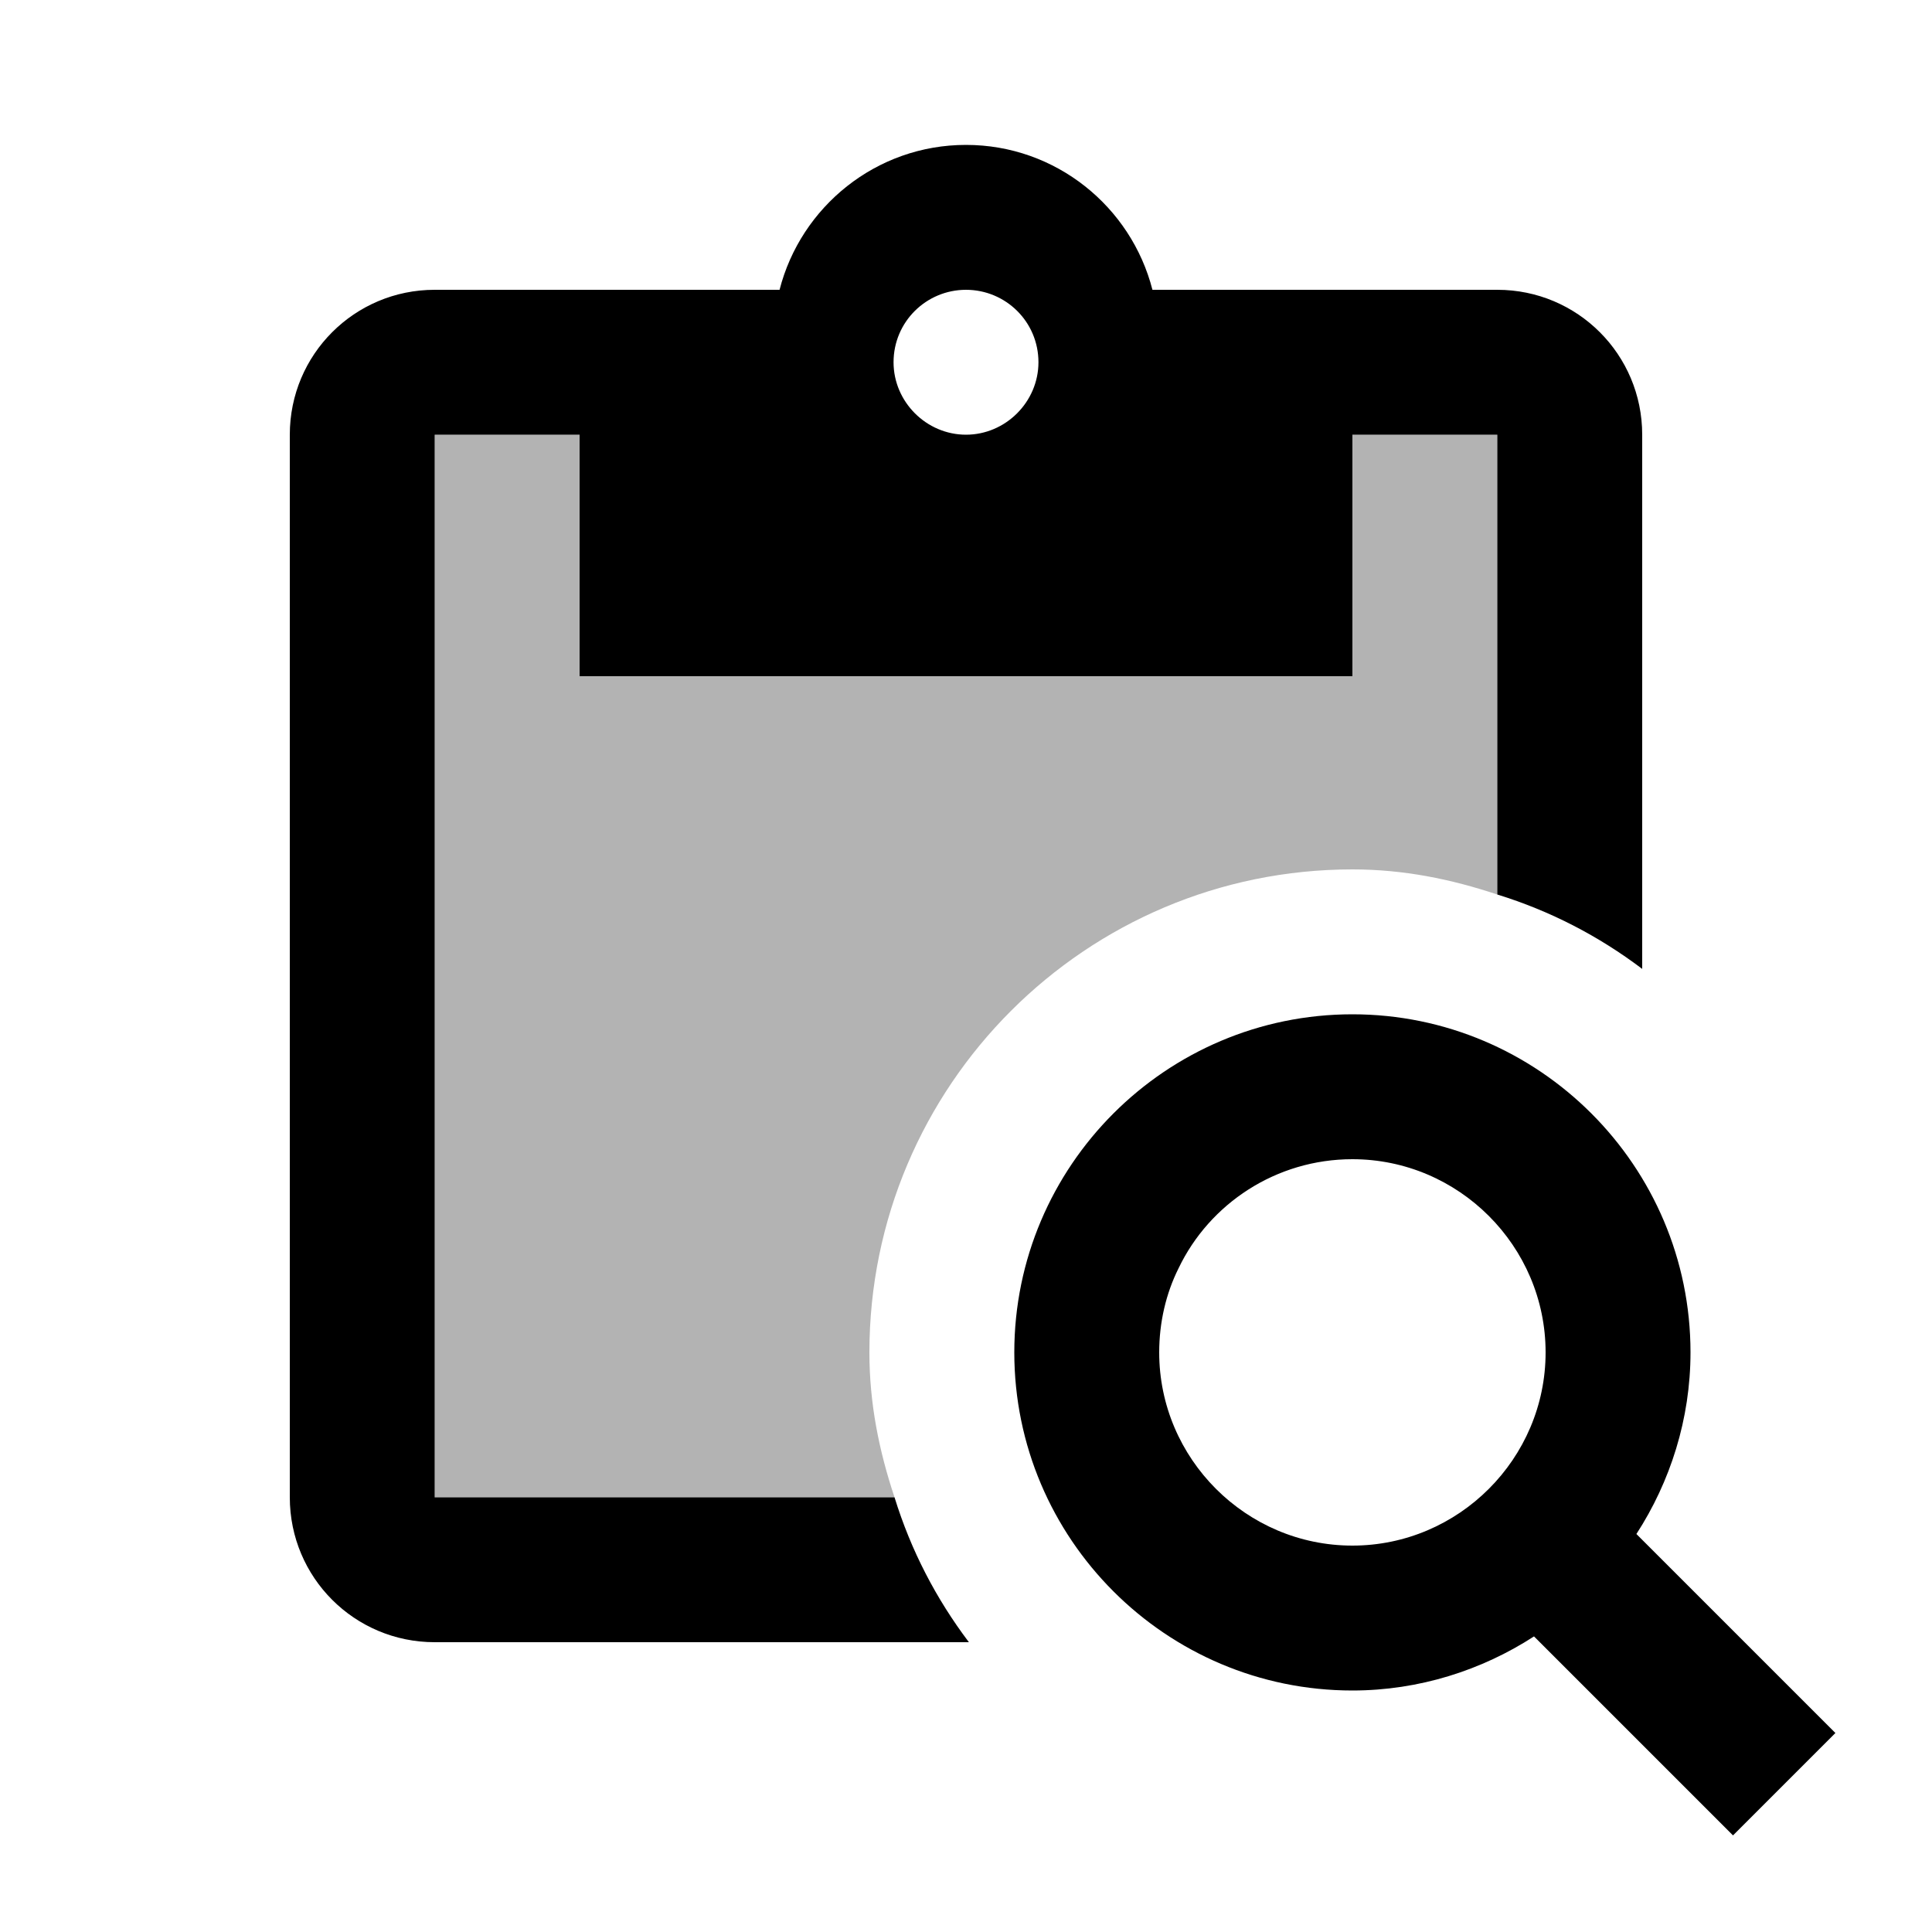 <svg xmlns="http://www.w3.org/2000/svg" enable-background="new 0 0 20 20" height="20" viewBox="0 0 20 20" width="20"><g><rect fill="none" height="20" width="20"/></g><g><g><path d="M16.94,15.88c0.35-0.54,0.56-1.19,0.56-1.88c0-1.93-1.57-3.5-3.5-3.5s-3.5,1.57-3.5,3.5s1.57,3.5,3.5,3.5 c0.69,0,1.34-0.21,1.88-0.56L17.94,19L19,17.94L16.94,15.88z M14,16c-1.1,0-2-0.9-2-2c0-0.31,0.07-0.61,0.2-0.87 C12.52,12.46,13.21,12,14,12c1.1,0,2,0.9,2,2S15.1,16,14,16z"/><path d="M9,14c0-2.76,2.24-5,5-5c0.53,0,1.02,0.1,1.5,0.26V4.5H14V7H6V4.5H4.5v11h4.76C9.1,15.02,9,14.53,9,14z" opacity=".3"/><path d="M9.26,15.5H4.5v-11H6V7h8V4.5h1.5v4.76c0.55,0.17,1.05,0.43,1.5,0.77V4.5C17,3.67,16.33,3,15.5,3h-3.57 c-0.22-0.86-1-1.5-1.93-1.5C9.07,1.5,8.29,2.14,8.07,3H4.5C3.67,3,3,3.67,3,4.5v11C3,16.33,3.67,17,4.5,17h5.53 C9.69,16.55,9.43,16.05,9.26,15.5z M10,3c0.41,0,0.75,0.33,0.75,0.75c0,0.41-0.34,0.75-0.75,0.75S9.25,4.16,9.25,3.75 C9.25,3.33,9.59,3,10,3z"/></g></g></svg>